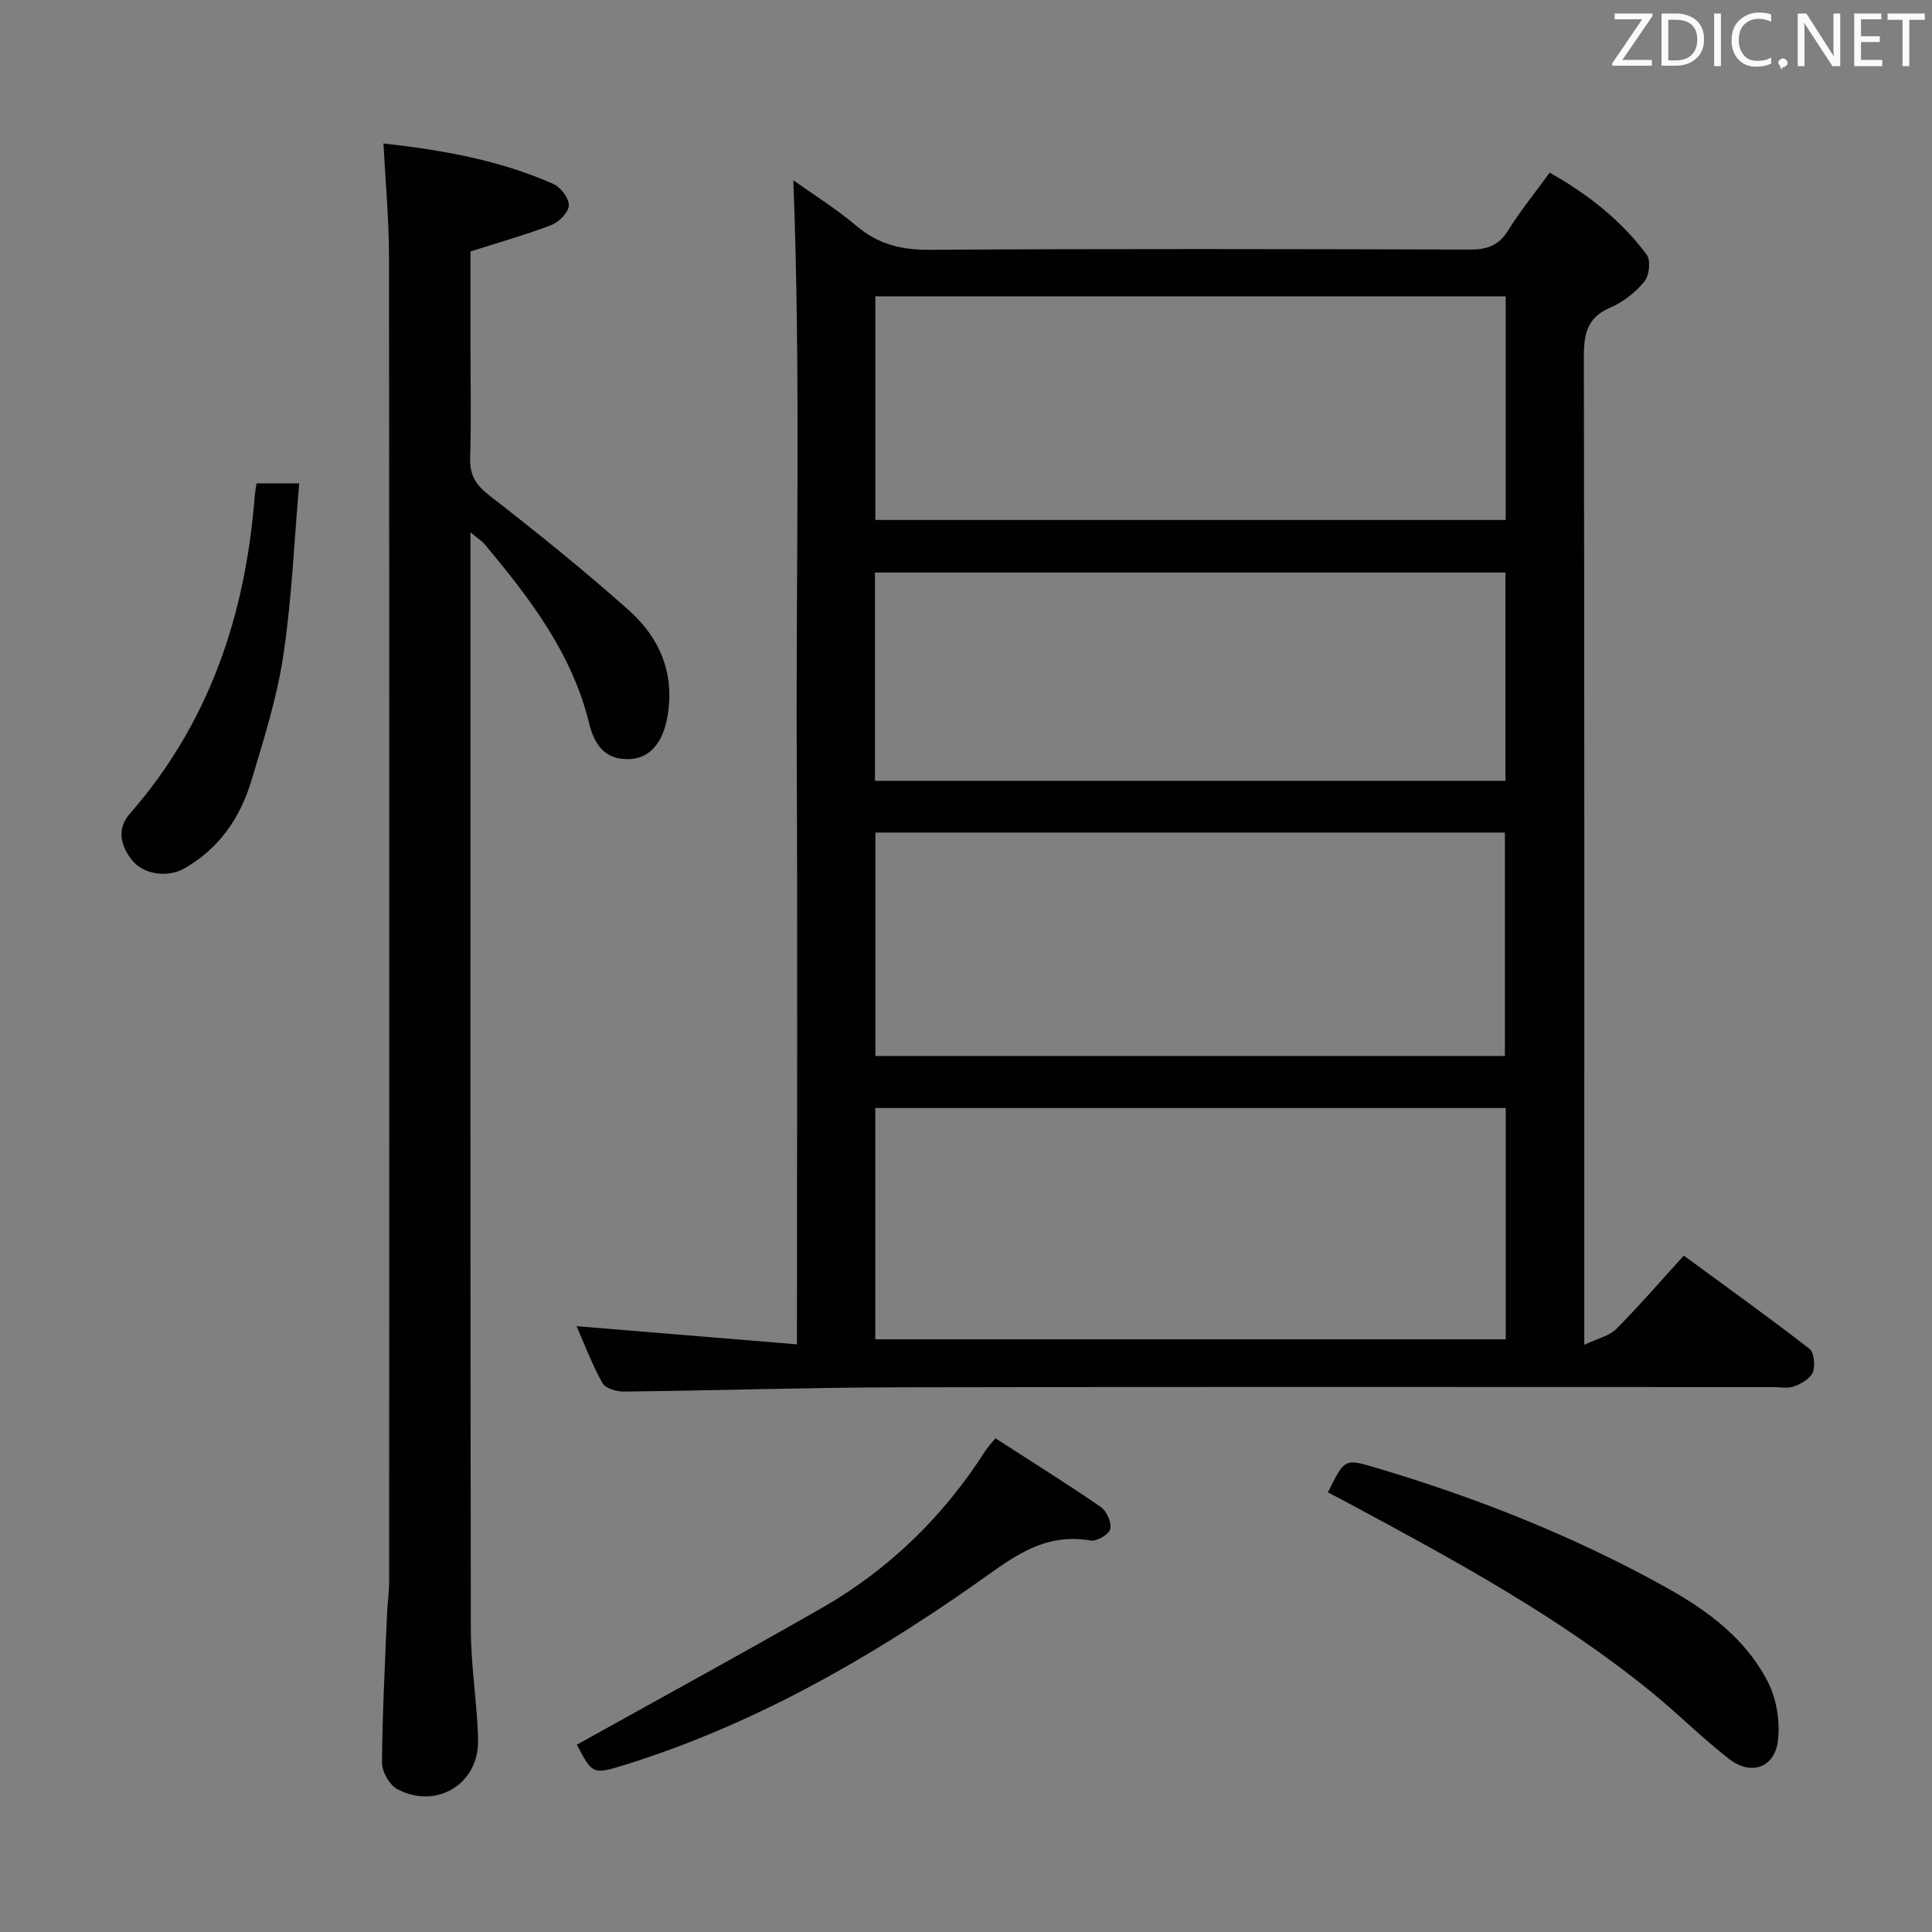 <svg enable-background="new 0 0 400 400" viewBox="0 0 400 400" xmlns="http://www.w3.org/2000/svg"><rect x="0" y="0" width="400" height="400" fill="#808080" stroke="none"/><path d="m119.37 274.57c15.13 1.25 30.09 2.48 45.63 3.76 0-41.24.14-81.19-.04-121.13-.18-39.91.84-79.84-.71-119.88 3.95 2.82 8.79 5.84 13.11 9.48 4.47 3.78 9.24 4.95 15.06 4.92 37.32-.24 74.65-.16 111.97-.05 3.51.01 5.89-.84 7.82-3.92 2.55-4.07 5.59-7.83 8.63-12.01 7.93 4.47 14.8 9.87 20.1 17 .87 1.16.53 4.32-.48 5.54-1.85 2.24-4.39 4.27-7.06 5.4-4.88 2.07-5.49 5.55-5.48 10.27.13 65.65.09 131.3.09 196.95v7.53c2.78-1.33 5.17-1.83 6.62-3.28 4.69-4.71 9.03-9.76 13.98-15.19 8.78 6.44 17.51 12.7 26.01 19.28.98.76 1.23 3.5.7 4.88-.51 1.31-2.37 2.37-3.87 2.92-1.32.49-2.96.14-4.46.14-60.32 0-120.64-.08-180.95.05-18.97.04-37.94.67-56.92.88-1.5.02-3.79-.67-4.39-1.76-2.16-3.88-3.73-8.06-5.36-11.78zm192.38-45.17c-43.73 0-87.07 0-130.53 0v47.89h130.53c0-16 0-31.74 0-47.89zm-130.52-121.75h130.51c0-15.6 0-30.84 0-46.3-43.6 0-86.94 0-130.51 0zm.01 110.98h130.33c0-15.66 0-31.02 0-46.26-43.67 0-86.91 0-130.33 0zm-.09-56.97h130.53c0-14.57 0-28.81 0-43.12-43.68 0-87.03 0-130.53 0z" fill="#010100"/><path d="m79.39 29.7c12.2 1.37 24.04 3.44 35.18 8.39 1.52.67 3.25 2.96 3.2 4.45-.05 1.42-2.03 3.43-3.6 4.04-5.23 2.02-10.66 3.53-16.76 5.48v19.71c0 7.67.17 15.34-.07 23-.11 3.54 1.1 5.58 3.95 7.79 9.85 7.64 19.57 15.48 28.88 23.77 6.39 5.68 9.56 13.03 8.03 21.97-.91 5.32-3.54 8.65-7.78 8.86-5.23.26-7.39-3.09-8.46-7.45-3.55-14.53-12.36-25.96-21.68-37.1-.51-.61-1.23-1.03-2.87-2.38v6.17c0 73.67-.05 147.33.07 221 .01 7.62 1.34 15.24 1.5 22.87.2 9.11-8.68 14.46-16.76 10.13-1.61-.87-3.15-3.62-3.13-5.5.08-10.31.63-20.62 1.05-30.93.09-2.15.43-4.3.43-6.46.02-91.5.05-183-.03-274.5-.01-7.59-.73-15.17-1.15-23.31z" fill="#010100"/><path d="m274.93 308.98c3.46-7.03 3.46-7.03 10.04-5.07 20.93 6.22 41.14 14.24 60.23 24.89 8.51 4.75 16.36 10.63 20.86 19.5 1.8 3.55 2.53 8.25 2.02 12.21-.72 5.53-5.59 7.16-10.07 3.68-5.5-4.27-10.45-9.24-15.85-13.66-19.3-15.78-41.12-27.55-62.95-39.3-1.42-.76-2.86-1.5-4.28-2.25z" fill="#010100"/><path d="m119.43 361.22c17.09-9.52 33.98-18.73 50.67-28.28 13.95-7.98 25.19-18.94 33.87-32.5.52-.81 1.2-1.51 2.12-2.66 7.41 4.78 14.72 9.34 21.82 14.23 1.22.84 2.28 3.24 1.96 4.56-.27 1.11-2.82 2.61-4.09 2.38-10.13-1.77-16.83 4.08-24.41 9.38-22.26 15.55-45.8 28.89-71.92 37.04-6.74 2.09-6.76 2.02-10.02-4.15z" fill="#010100"/><path d="m53.12 100.07h8.83c-1.06 12.16-1.54 24.05-3.31 35.76-1.33 8.78-4.06 17.38-6.63 25.91-2.31 7.66-6.69 14-13.89 18.08-3.39 1.92-8.4 1.31-10.85-1.81-2.32-2.95-3.12-6.41-.43-9.49 16.55-18.89 24.01-41.3 25.91-65.92.06-.79.22-1.57.37-2.53z" fill="#010100"/><g fill="#fafafb"><path d="m342.2 3.2-6.3 9.2h6.1v1.2h-8.2v-.5l6.2-9.1h-5.7v-1.2h7.8v.4z"/><path d="m344 13.7v-10.9h3.1c1.6 0 3 .5 4.1 1.4 1.1 1 1.6 2.2 1.6 3.9s-.5 3-1.6 4-2.5 1.5-4.2 1.5h-3zm1.4-9.6v8.4h1.6c1.4 0 2.5-.4 3.2-1.1.8-.8 1.2-1.8 1.2-3.2s-.4-2.4-1.2-3.1-1.8-1-3.1-1z"/><path d="m356.3 2.8v10.9h-1.4v-10.9z"/><path d="m366.6 13.2c-.8.4-1.8.6-3 .6-1.6 0-2.8-.5-3.7-1.5s-1.4-2.3-1.4-3.9c0-1.7.5-3.2 1.6-4.2s2.4-1.6 4-1.6c1 0 1.9.1 2.6.4v1.5c-.8-.4-1.6-.6-2.6-.6-1.2 0-2.2.4-3 1.2s-1.1 1.9-1.1 3.3c0 1.3.4 2.3 1.1 3.1s1.6 1.1 2.8 1.1c1.1 0 2-.2 2.8-.7v1.3z"/><path d="m368.2 13c0-.3.1-.5.3-.6.2-.2.4-.3.6-.3.3 0 .5.1.7.3s.3.4.3.6-.1.5-.3.6c-.2.2-.4.3-.7.3-.3 1-.5-.1-.6-.3-.2-.2-.3-.4-.3-.6z"/><path d="m381.1 13.7h-1.7l-5.5-8.4c-.2-.2-.3-.5-.4-.7 0 .2.1.8.1 1.5v7.6h-1.4v-10.9h1.8l5.3 8.3c.3.4.4.6.4.8 0-.3-.1-.8-.1-1.6v-7.5h1.4v10.9z"/><path d="m389.7 13.7h-5.8v-10.9h5.6v1.2h-4.2v3.5h3.9v1.2h-3.9v3.7h4.4z"/><path d="m398.4 4.1h-3.1v9.6h-1.4v-9.6h-3.1v-1.3h7.7v1.3z"/></g></svg>
